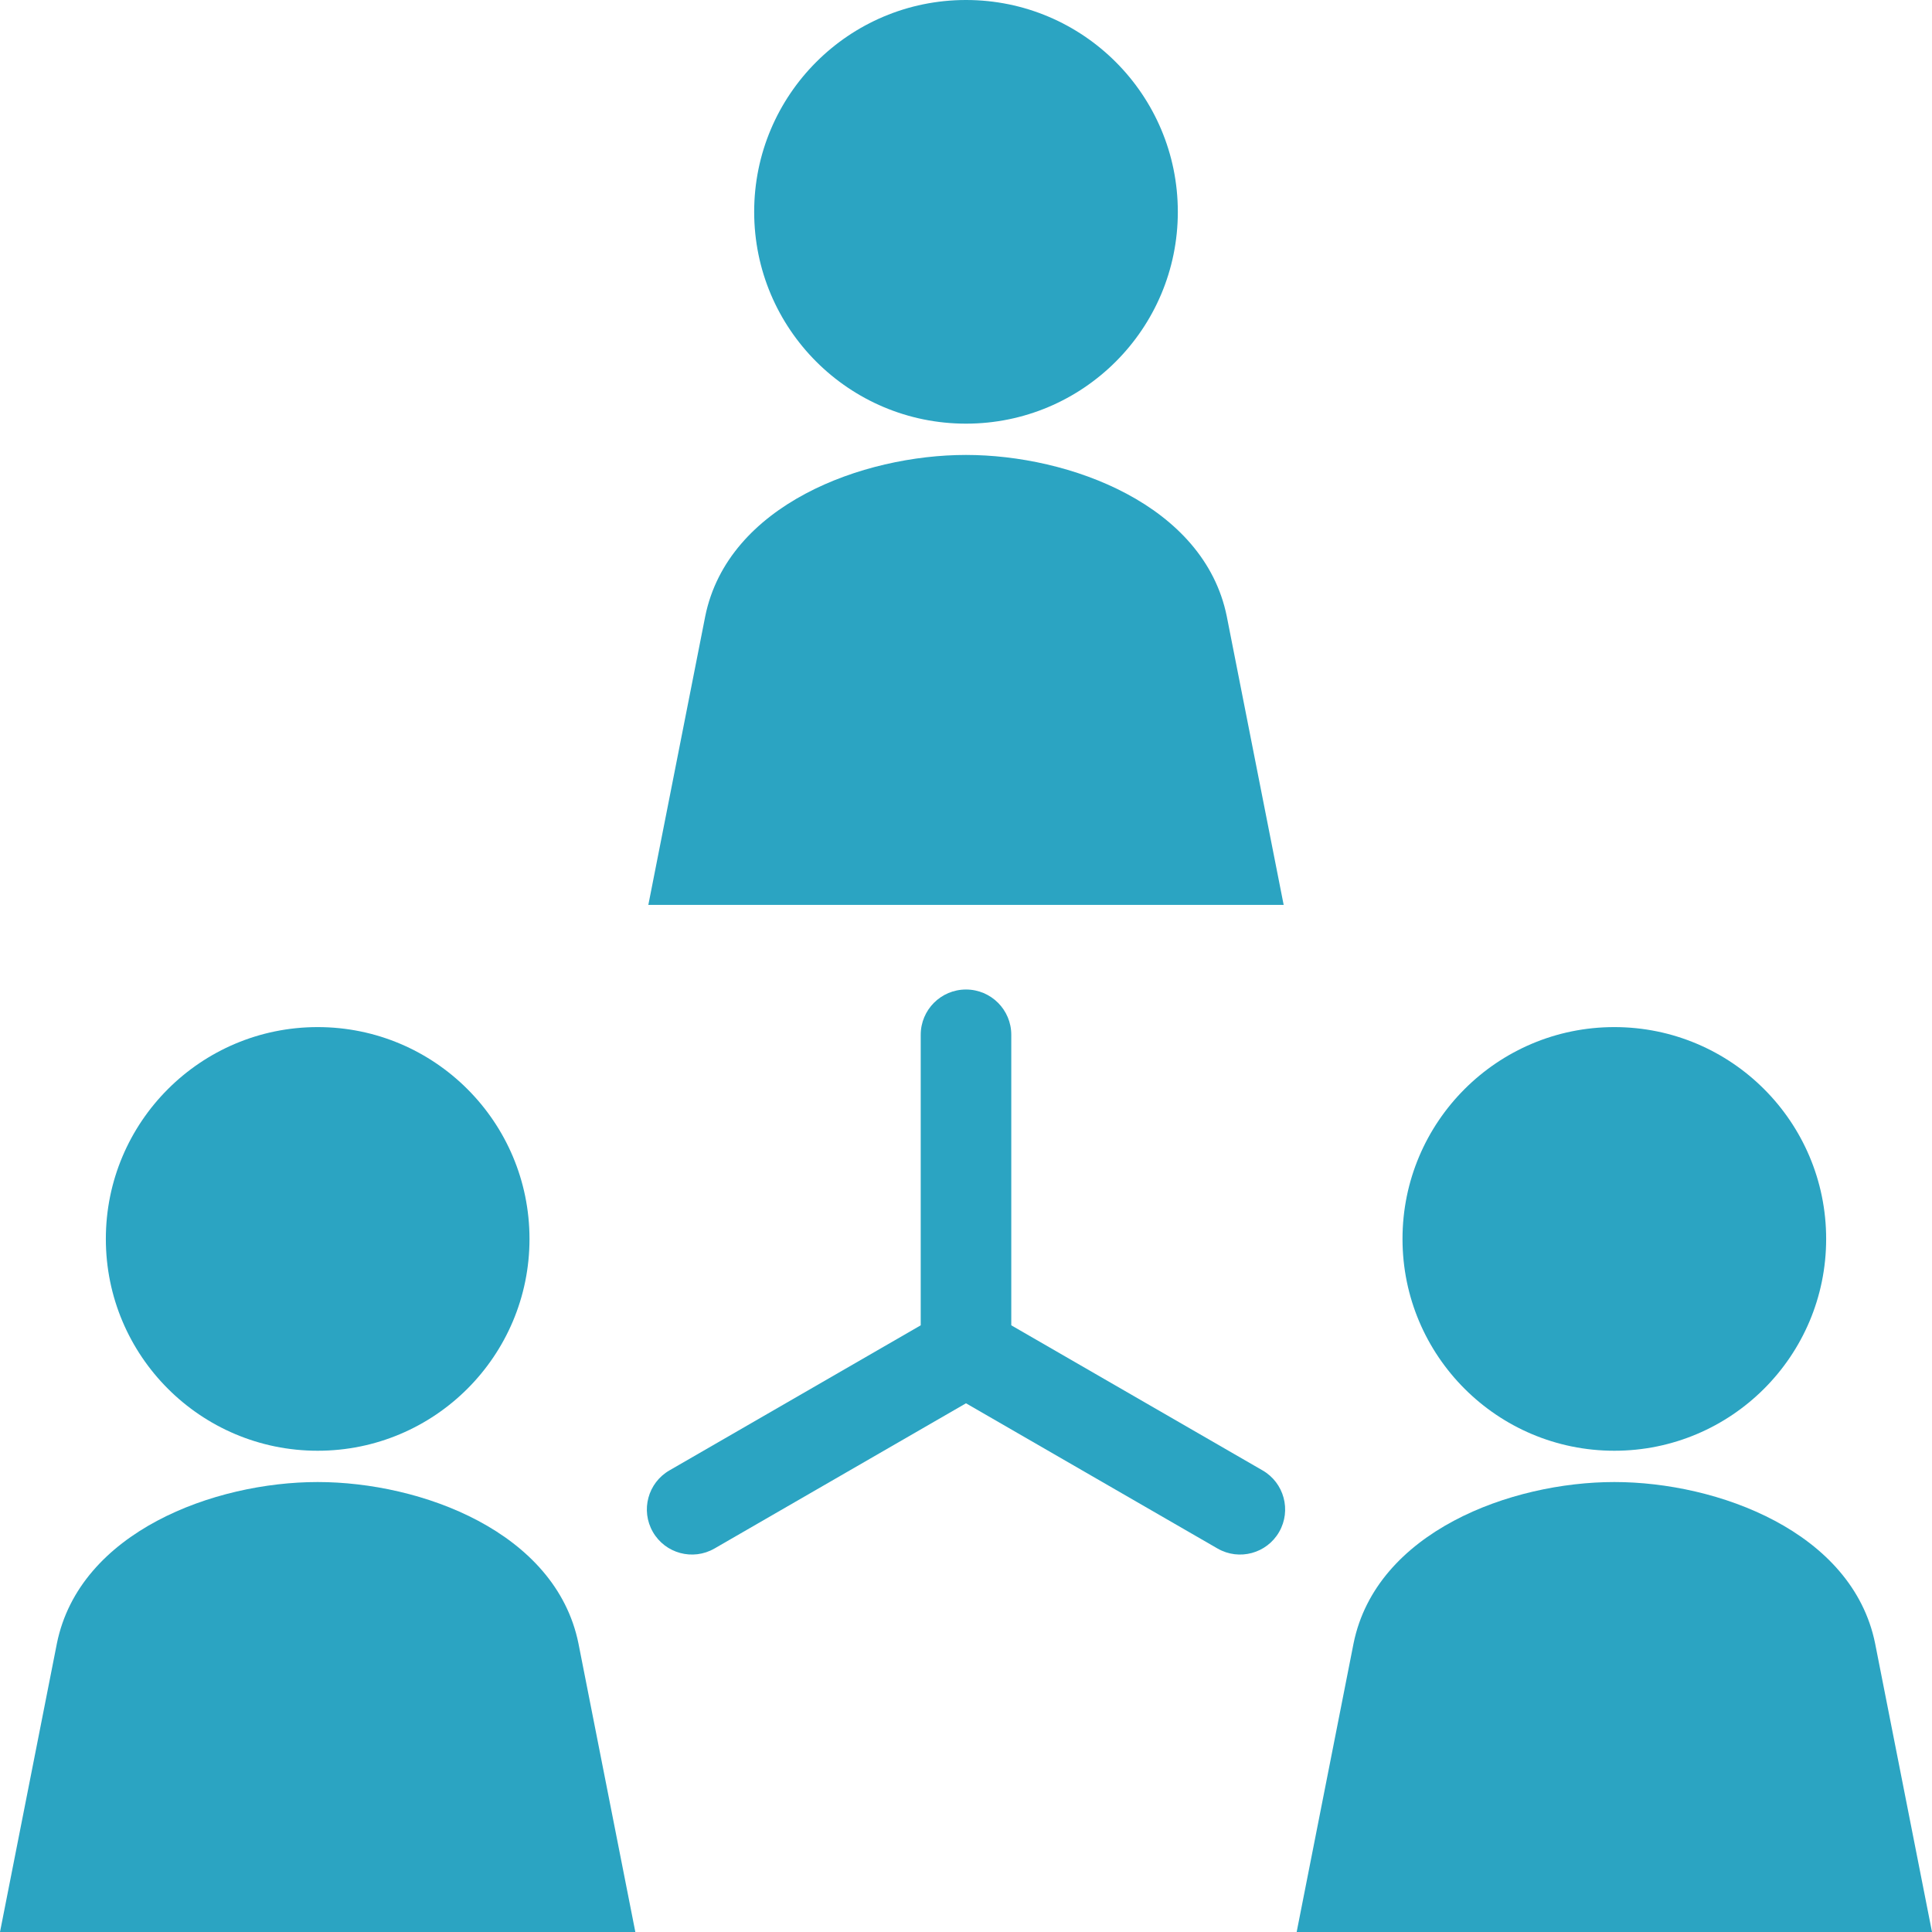 <?xml version="1.0" ?><!DOCTYPE svg  PUBLIC '-//W3C//DTD SVG 1.1//EN'  'http://www.w3.org/Graphics/SVG/1.1/DTD/svg11.dtd'><svg enable-background="new 0 0 256 256" height="256px" id="Layer_1" version="1.1" viewBox="0 0 256 256" width="256px" xml:space="preserve" xmlns="http://www.w3.org/2000/svg" xmlns:xlink="http://www.w3.org/1999/xlink"><g><g><path d="M94.663,205.191c-2.861,1.644-6.513,0.657-8.156-2.203c-1.644-2.86-0.657-6.513,2.203-8.156l33.29-19.22     v-38.497c0-3.314,2.686-6,6-6s6,2.686,6,6v38.497l33.29,19.22c2.86,1.644,3.847,5.296,2.203,8.156     c-1.644,2.86-5.296,3.847-8.156,2.203L128,185.944L94.663,205.191L94.663,205.191z" fill="#2BA4C2"/><g><path d="M162.551,81.652l7.542,38.253H85.907l7.542-38.253c3.012-14.79,20.871-21.37,34.552-21.37      S159.539,66.861,162.551,81.652L162.551,81.652z" fill="#2BA4C2"/><path d="M128,0c-15.501,0-28.068,12.566-28.068,28.068c0,15.502,12.566,28.068,28.068,28.068      c15.501,0,28.068-12.565,28.068-28.068C156.067,12.566,143.501,0,128,0L128,0z" fill="#2BA4C2"/></g><g><path d="M248.459,217.747L256,256h-84.186l7.542-38.253c3.012-14.79,20.871-21.37,34.552-21.37      S245.446,202.957,248.459,217.747L248.459,217.747z" fill="#2BA4C2"/><path d="M213.907,136.095c-15.501,0-28.068,12.566-28.068,28.068c0,15.502,12.566,28.068,28.068,28.068      c15.501,0,28.068-12.565,28.068-28.068C241.975,148.661,229.408,136.095,213.907,136.095L213.907,136.095z" fill="#2BA4C2"/></g><g><path d="M76.644,217.747L84.186,256H0l7.542-38.253c3.012-14.79,20.871-21.37,34.552-21.37      C55.773,196.378,73.632,202.957,76.644,217.747L76.644,217.747z" fill="#2BA4C2"/><path d="M42.093,136.095c-15.501,0-28.068,12.566-28.068,28.068c0,15.502,12.566,28.068,28.068,28.068      c15.501,0,28.068-12.565,28.068-28.068C70.16,148.661,57.594,136.095,42.093,136.095L42.093,136.095z" fill="#2BA4C2"/></g></g></g></svg>